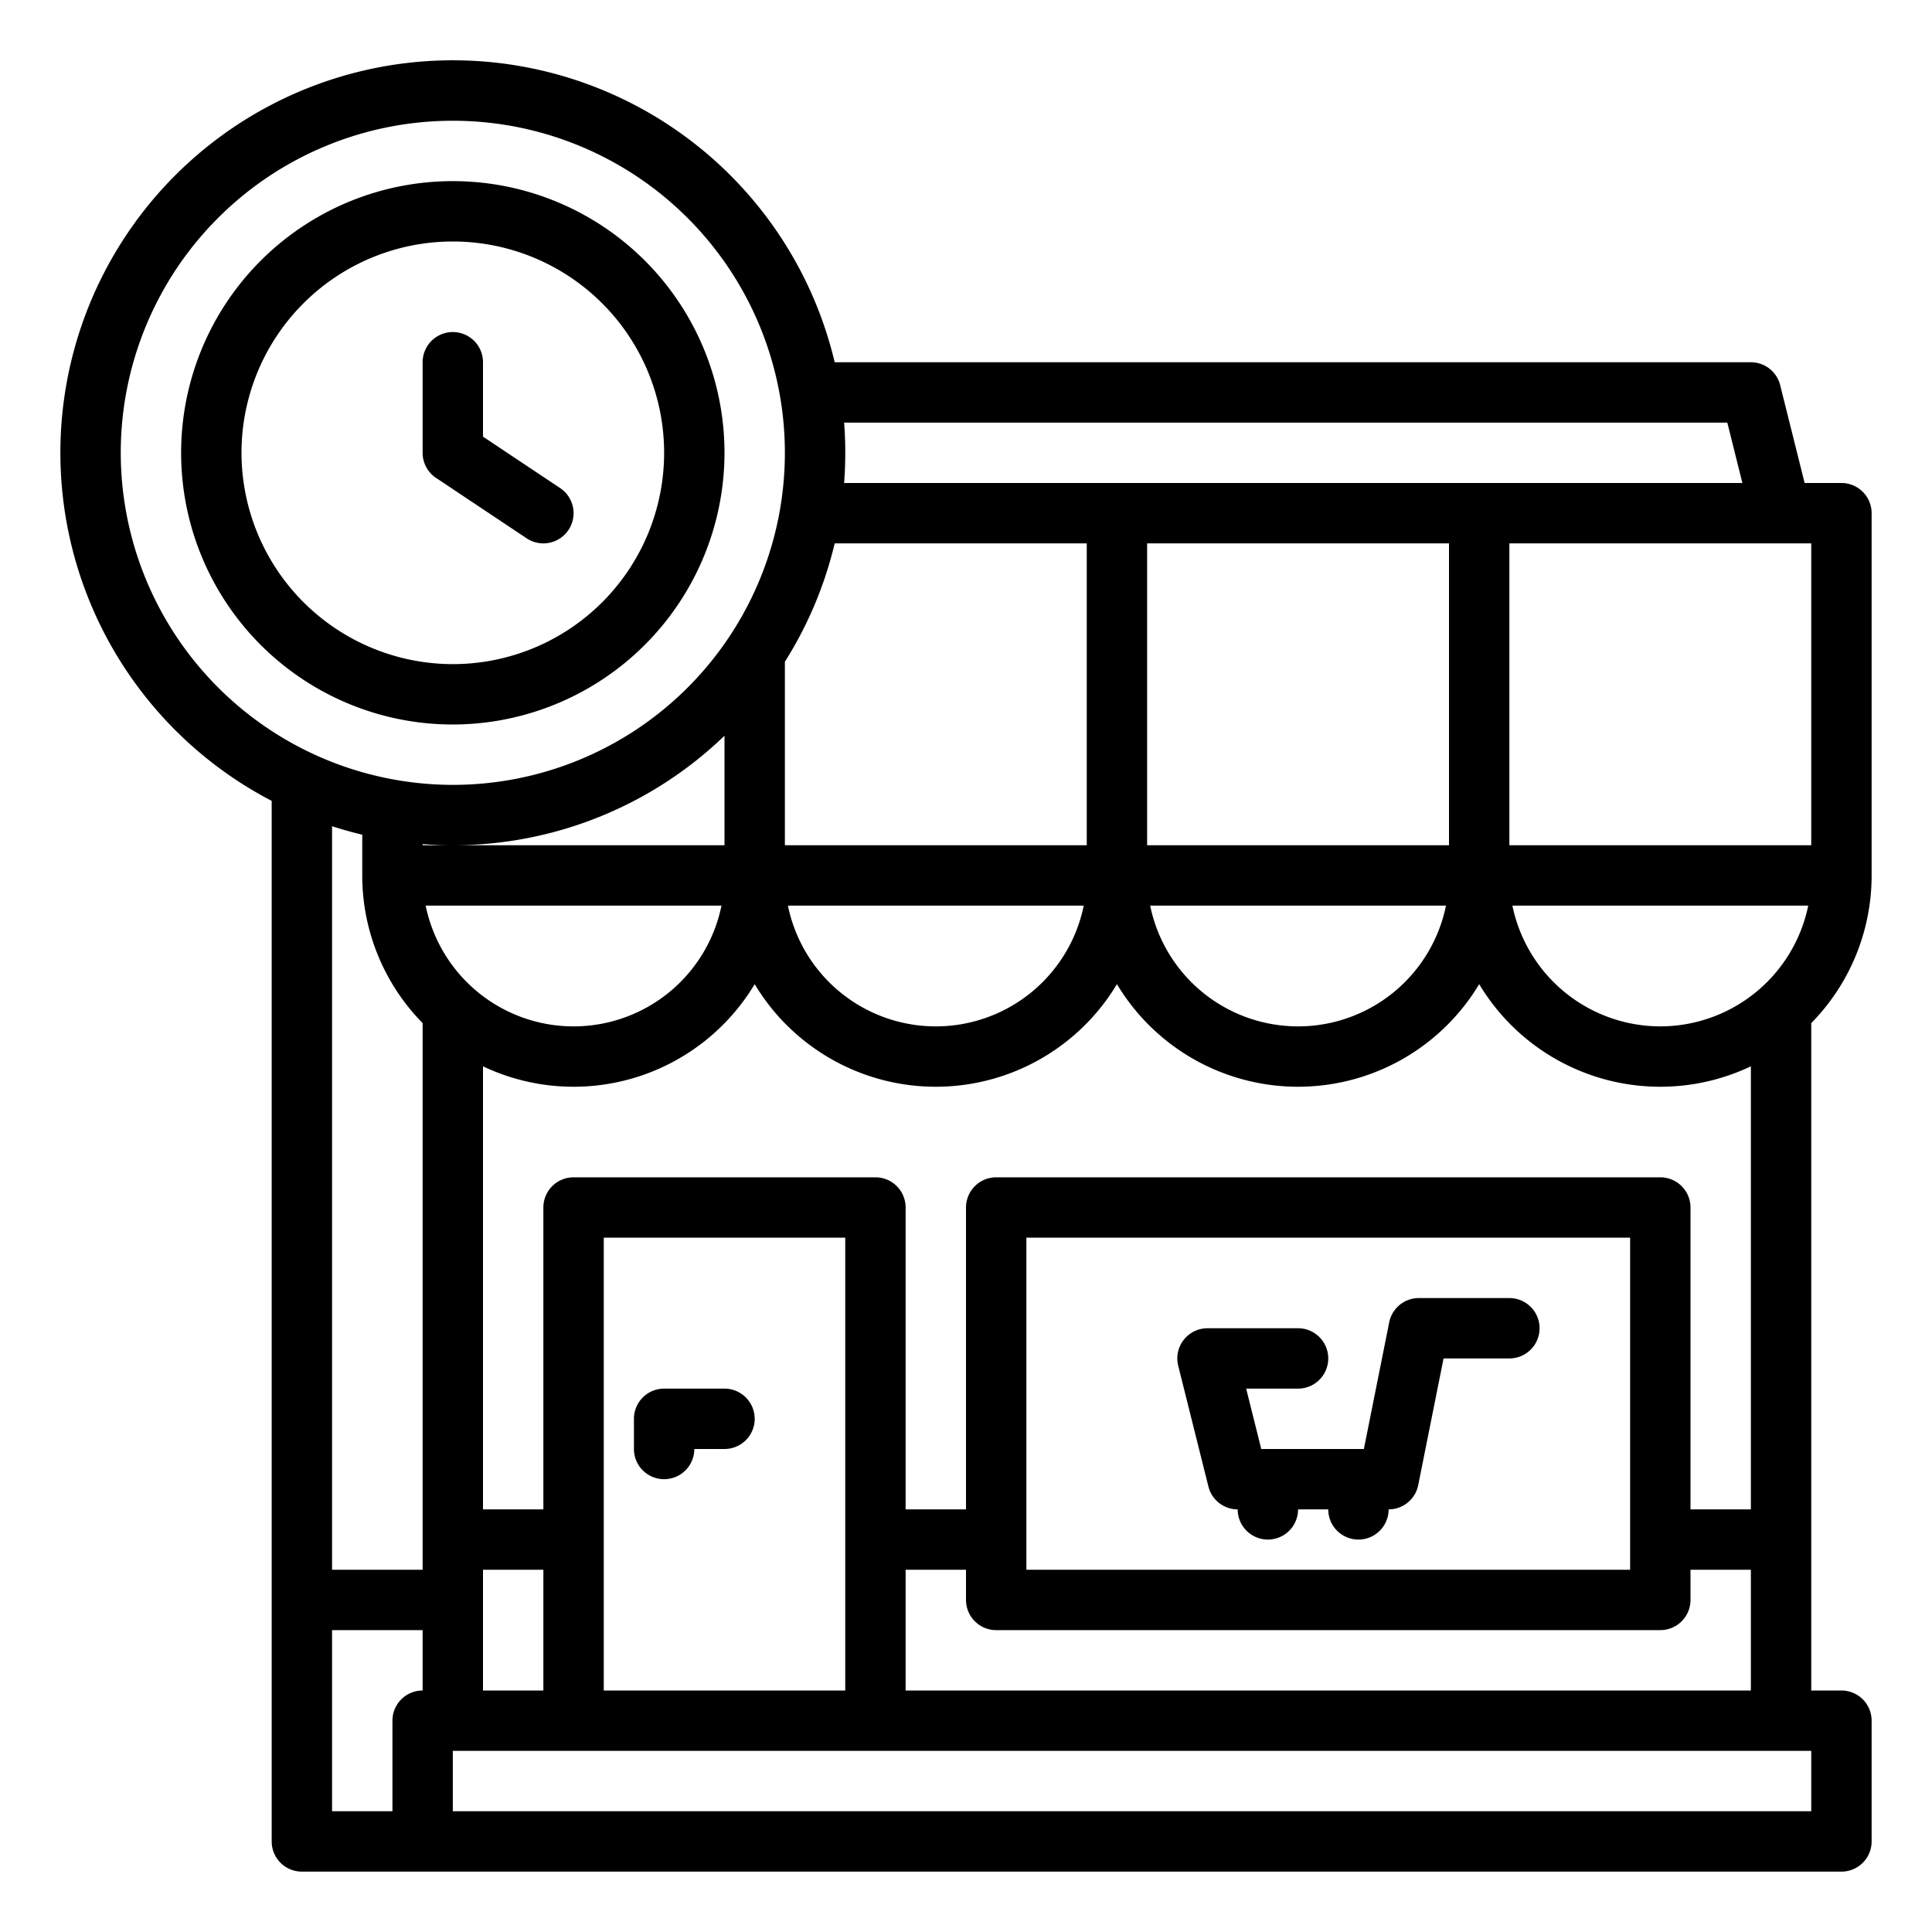 <?xml version="1.0"?>
<svg xmlns="http://www.w3.org/2000/svg" viewBox="0 0 512 512" width="512" height="512"><g id="outline"><path d="M192,120a72,72,0,1,0-72,72A72.081,72.081,0,0,0,192,120ZM64,120a56,56,0,1,1,56,56A56.063,56.063,0,0,1,64,120Z"/><path d="M143.992,144a8,8,0,0,0,4.446-14.657L128,115.719V96a8,8,0,0,0-16,0v24a8,8,0,0,0,3.562,6.656l24,16A7.961,7.961,0,0,0,143.992,144Z"/><path d="M488,128h-9.754l-6.485-25.94A8,8,0,0,0,464,96H221.2A104,104,0,1,0,72,212.239V488a8,8,0,0,0,8,8H488a8,8,0,0,0,8-8V456a8,8,0,0,0-8-8h-8V271.138A55.8,55.8,0,0,0,496,232V136A8,8,0,0,0,488,128Zm-8,96H400V144h80ZM464,400H448V320a8,8,0,0,0-8-8H264a8,8,0,0,0-8,8v80H240V320a8,8,0,0,0-8-8H152a8,8,0,0,0-8,8v80H128V282.586a55.946,55.946,0,0,0,72-21.776,55.964,55.964,0,0,0,96,0,55.964,55.964,0,0,0,96,0,55.946,55.946,0,0,0,72,21.776ZM272,328H432v88H272ZM128,448V416h16v32Zm-8-224a103.641,103.641,0,0,0,72-29.026V224H112V223.7Q115.962,224,120,224Zm264-80v80H304V144Zm-.8,96a40.005,40.005,0,0,1-78.392,0ZM288,224H208V175.363A103.435,103.435,0,0,0,221.2,144H288Zm-.8,16a40.005,40.005,0,0,1-78.392,0ZM120,240h71.2a40.005,40.005,0,0,1-78.392,0Zm40,88h64V448H160Zm280-56a40.071,40.071,0,0,1-39.2-32H479.2A40.071,40.071,0,0,1,440,272Zm17.754-160,4,16H223.7q.3-3.962.305-8t-.305-8ZM32,120a88,88,0,1,1,88,88A88.1,88.1,0,0,1,32,120ZM96,221.2V232a55.8,55.8,0,0,0,16,39.138V416H88V218.956Q91.935,220.231,96,221.2ZM104,456v24H88V432h24v16A8,8,0,0,0,104,456Zm376,24H120V464H480ZM240,448V416h16v8a8,8,0,0,0,8,8H440a8,8,0,0,0,8-8v-8h16v32Z"/><path d="M400,344H376a8,8,0,0,0-7.845,6.431L361.441,384H334.246l-4-16H344a8,8,0,0,0,0-16H320a8,8,0,0,0-7.761,9.94l8,32A8,8,0,0,0,328,400a8,8,0,0,0,16,0h8a8,8,0,0,0,16,0,8,8,0,0,0,7.845-6.431L382.559,360H400a8,8,0,0,0,0-16Z"/><path d="M192,368H176a8,8,0,0,0-8,8v8a8,8,0,0,0,16,0h8a8,8,0,0,0,0-16Z"/></g></svg>
